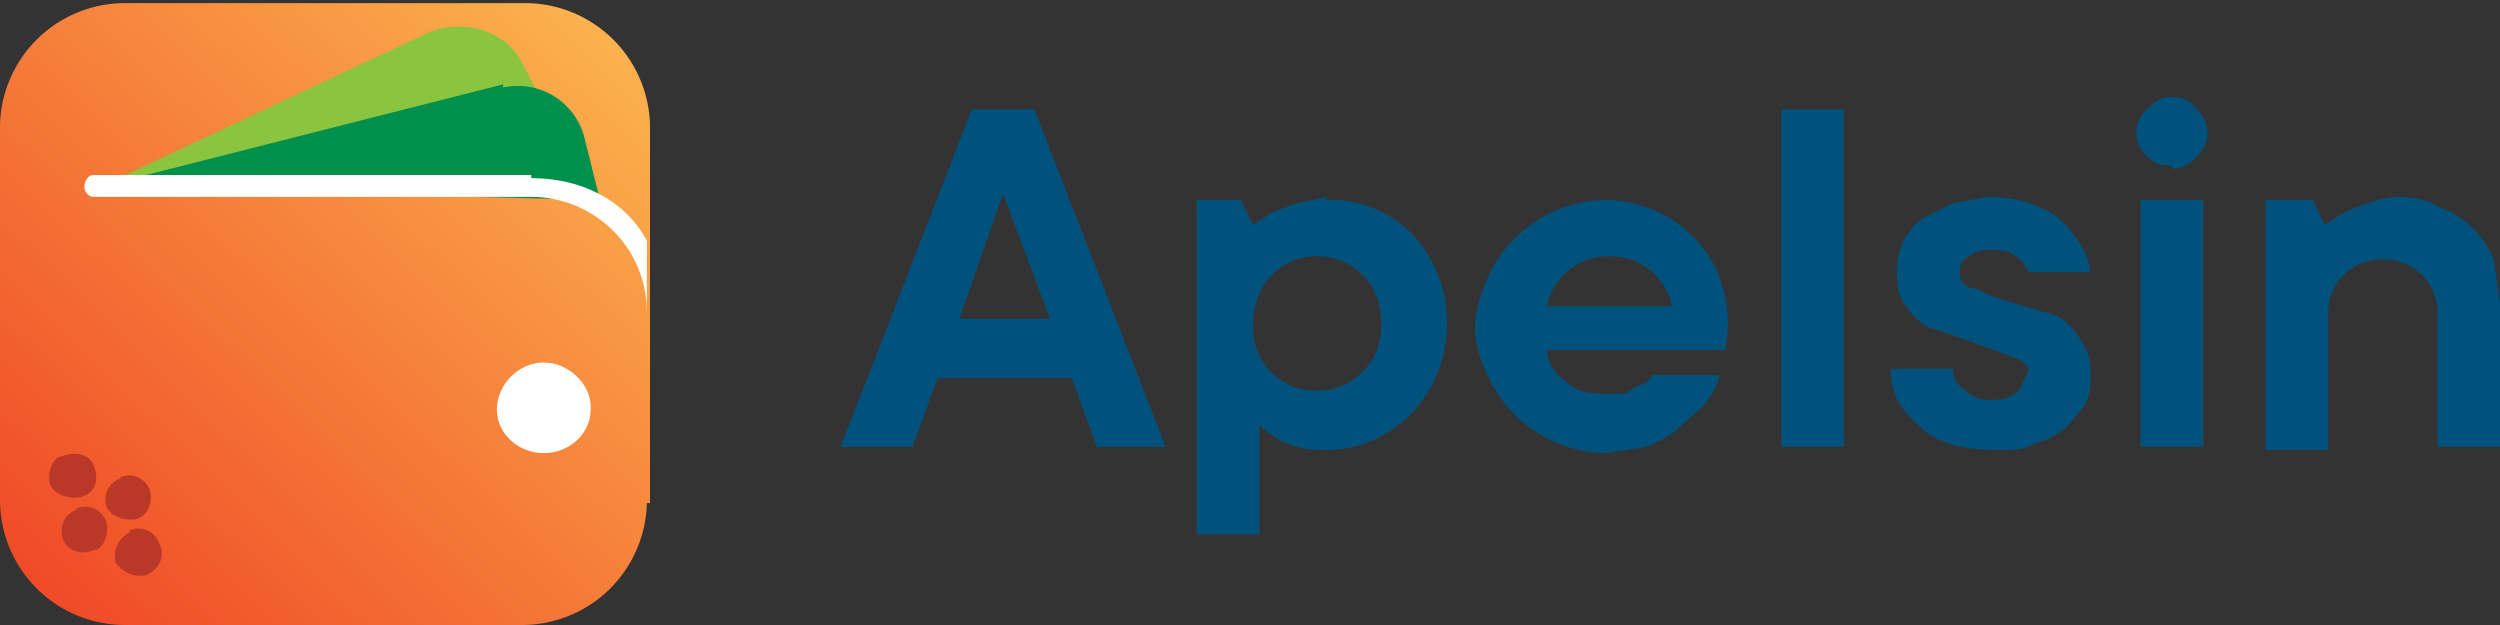 <svg xmlns="http://www.w3.org/2000/svg" class="icon icon__apelsin" viewBox="0 0 80 20"><rect x="0" y="0" width="80" height="20" fill="#333333" stroke="none"/><path fill="url(#a)" d="M20.8 16.1V4a4 4 0 0 0-4-3.9H4A4 4 0 0 0 0 4v12a4 4 0 0 0 4 4h12.7a4 4 0 0 0 4-3.9Z"></path><path fill="#8BC53F" fill-rule="evenodd" d="m13.8 1-10 4.7 14.7-.3L16.7 2c-.5-1-1.8-1.4-2.9-1Z" clip-rule="evenodd"></path><path fill="#008F4D" fill-rule="evenodd" d="M16.1 2.7 3.1 6l16.1.4-.5-2a2.2 2.2 0 0 0-2.6-1.6Z" clip-rule="evenodd"></path><path fill="#fff" fill-rule="evenodd" d="M18.9 13c0-.7-.7-1.4-1.5-1.4s-1.5.7-1.5 1.5.7 1.4 1.5 1.4 1.5-.6 1.5-1.4ZM17 5.6H3c-.2 0-.3.2-.3.4 0 .1.1.3.3.3h14c2 0 3.7 1.6 3.7 3.7v.3-2.6c-.7-1.3-2.1-2-3.7-2Z" clip-rule="evenodd"></path><path fill="#BA3827" fill-rule="evenodd" d="M2.5 16.3c-.4.1-.6.5-.5.9.1.4.6.6 1 .4.3 0 .5-.5.4-.9a.7.7 0 0 0-1-.4Zm1.4-1c-.4.1-.6.5-.5.9.1.3.6.5 1 .4.3-.1.5-.5.4-.9a.7.7 0 0 0-1-.4ZM2 14.6c-.3 0-.5.5-.4.9.1.3.6.5 1 .4.4-.1.6-.5.4-1-.1-.3-.5-.5-1-.3ZM4.2 17c-.4.2-.6.6-.5 1 .2.3.6.5 1 .4.4-.2.6-.6.4-1a.7.7 0 0 0-1-.4Z" clip-rule="evenodd"></path><path fill="#00527D" fill-rule="evenodd" d="m33.6 10.2-1.5-4-1.4 4h2.9Zm-4.4 4.1h-2.3l4.2-10.8h2l4.2 10.8h-2.2l-.8-2.2H30l-.8 2.2Zm10.9-3.9a2 2 0 0 0 2.1 2.1c.5 0 1-.2 1.4-.6.4-.4.6-.9.6-1.5 0-.7-.2-1.2-.6-1.6a2 2 0 0 0-1.4-.6 2 2 0 0 0-1.5.6c-.4.4-.6 1-.6 1.6Zm2.3-4a3.7 3.7 0 0 1 2.7 1 4.1 4.1 0 0 1 1.2 3 4.1 4.1 0 0 1-1.2 2.9 3.8 3.8 0 0 1-2.7 1.1 3 3 0 0 1-.9-.1 2.9 2.9 0 0 1-1.2-.7v3.5h-2V6.4h1.4l.4.8.6-.4.8-.3 1-.2Zm9.1 1.8a2 2 0 0 0-2 1.6h4a2 2 0 0 0-2-1.6ZM55 12c0 .3-.2.6-.5 1l-.8.7c-.3.3-.6.4-1 .6l-1.3.2a4.2 4.2 0 0 1-3.8-2.5c-.2-.4-.4-1-.4-1.5 0-.6.2-1.1.4-1.6a4.2 4.2 0 0 1 3.8-2.5 4 4 0 0 1 2.7 1.1c.4.4.7.8.9 1.3a4.2 4.2 0 0 1 .2 2.4h-5.7c0 .4.3.8.6 1 .3.3.7.4 1.3.4h.6l.5-.3c.2 0 .3-.2.4-.3H55Zm4 2.3h-2V3.5h2v10.8Zm3.5-2.5c0 .3.1.5.4.7.2.2.5.3.8.3.4 0 .7-.1.9-.3l.3-.6c0-.2-.1-.3-.3-.4l-.8-.3a45.6 45.6 0 0 0-2-.7c-.3-.1-.6-.4-.8-.7-.2-.2-.3-.6-.3-1a2.1 2.1 0 0 1 .8-1.8l1-.5 1.1-.2c1 0 1.8.3 2.3.7.5.5.9 1 1 1.7h-2a1 1 0 0 0-.4-.5c-.2-.2-.5-.2-.8-.2a1 1 0 0 0-.7.2c-.2.1-.3.3-.3.5s.1.4.3.5c.3 0 .5.2.8.3a114 114 0 0 0 2 .6c.4.2.6.5.8.8.2.3.3.6.3 1.1 0 .3 0 .6-.2 1l-.6.7a3 3 0 0 1-1 .5c-.3.2-.7.2-1.2.2-1 0-1.9-.2-2.4-.7-.6-.5-1-1-1-1.9h2Zm8 2.5h-2V6.4h2v8Zm-1-9c-.3 0-.5 0-.8-.3a1 1 0 0 1 0-1.5c.3-.3.5-.4.8-.4.3 0 .6.1.8.4a1 1 0 0 1 0 1.5 1 1 0 0 1-.8.4Zm7.2 1c.5 0 1 .1 1.3.3a3 3 0 0 1 1.8 1.7l.2 1.4v4.6h-2V10a1.7 1.7 0 0 0-1.7-1.7c-.6 0-1 .2-1.3.5-.3.3-.5.7-.5 1.2v4.4h-2v-8H74l.4.8a4.3 4.3 0 0 1 1.4-.7 3 3 0 0 1 .9-.2Z" clip-rule="evenodd"></path><defs><linearGradient id="a" x1="20.9" x2=".8" y1="0" y2="20.9" gradientUnits="userSpaceOnUse"><stop stop-color="#FCB950"></stop><stop offset="1" stop-color="#EF4324"></stop></linearGradient></defs></svg>